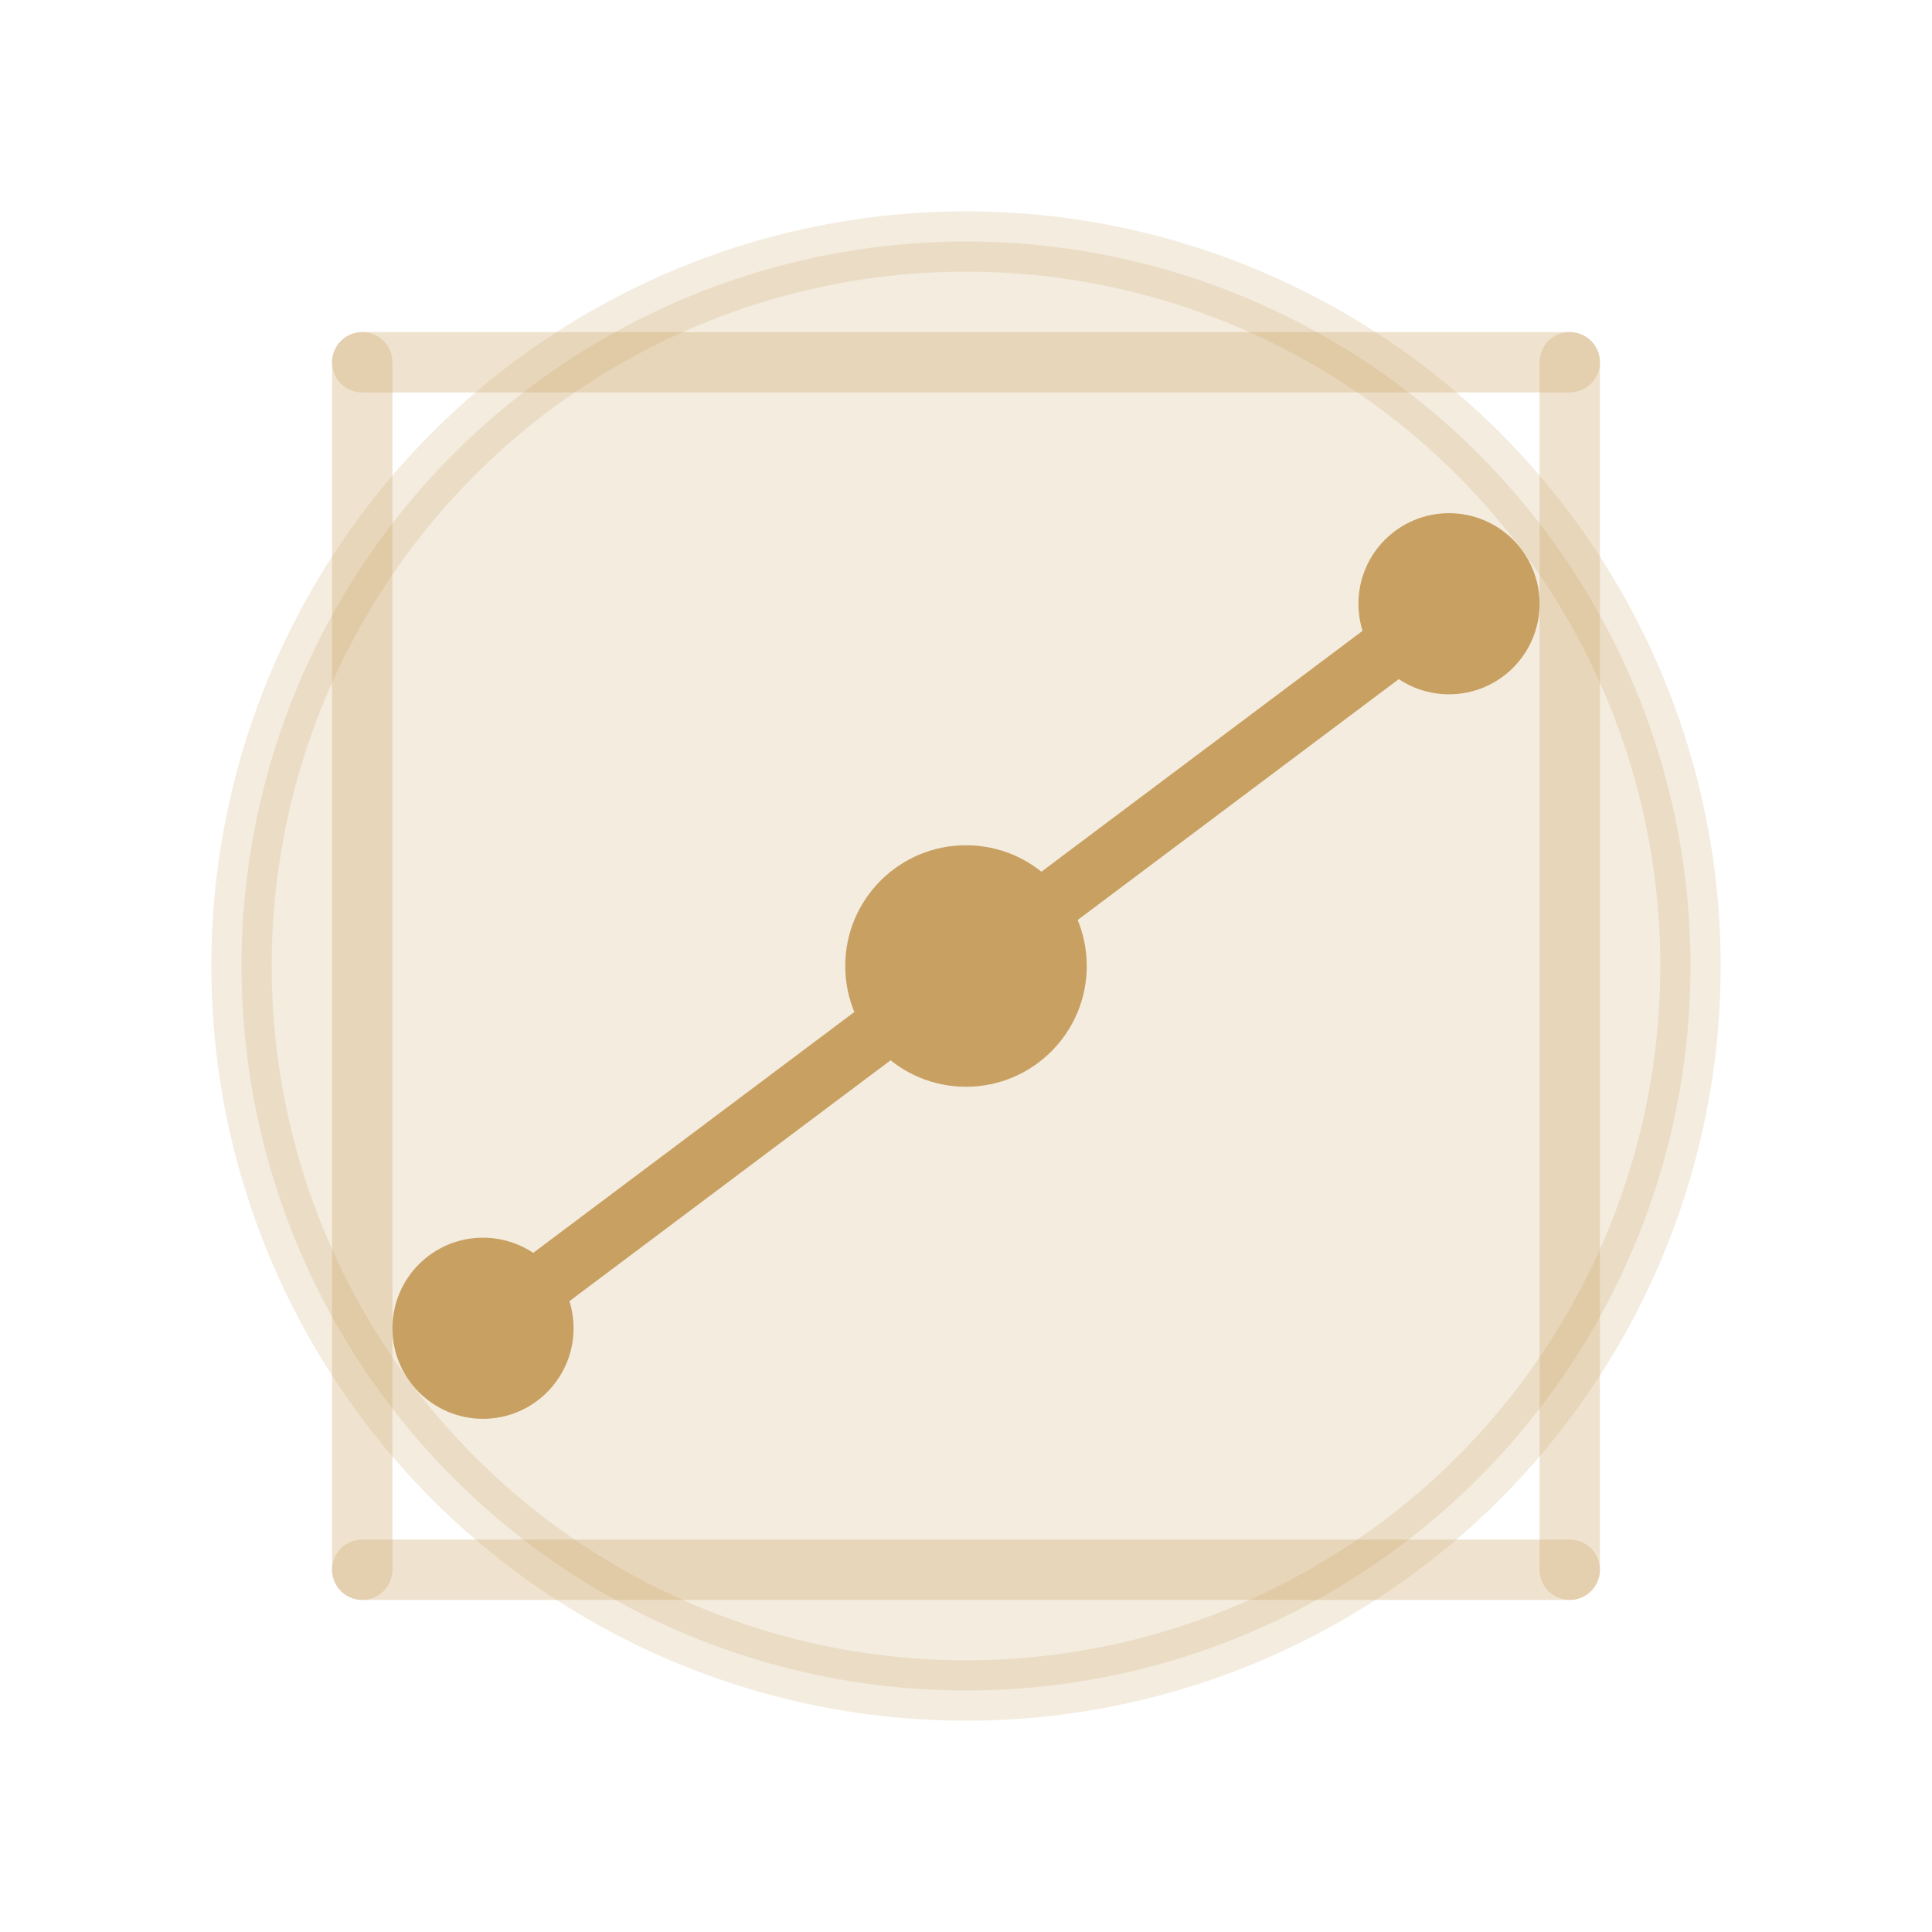 <svg xmlns="http://www.w3.org/2000/svg" width="64" height="64" viewBox="0 0 64 64" fill="none" stroke="#C8A061" stroke-width="2" stroke-linecap="round" stroke-linejoin="round">
  <!-- Blueprint/Compass icon -->
  <circle cx="32" cy="32" r="24" opacity="0.2" fill="#C8A061"/>
  <circle cx="32" cy="32" r="3" fill="#C8A061"/>
  <line x1="32" y1="32" x2="48" y2="20"/>
  <line x1="32" y1="32" x2="16" y2="44"/>
  <circle cx="48" cy="20" r="2" fill="#C8A061"/>
  <circle cx="16" cy="44" r="2" fill="#C8A061"/>
  <!-- Grid lines -->
  <line x1="12" y1="12" x2="52" y2="12" opacity="0.3"/>
  <line x1="12" y1="52" x2="52" y2="52" opacity="0.3"/>
  <line x1="12" y1="12" x2="12" y2="52" opacity="0.3"/>
  <line x1="52" y1="12" x2="52" y2="52" opacity="0.3"/>
</svg>

